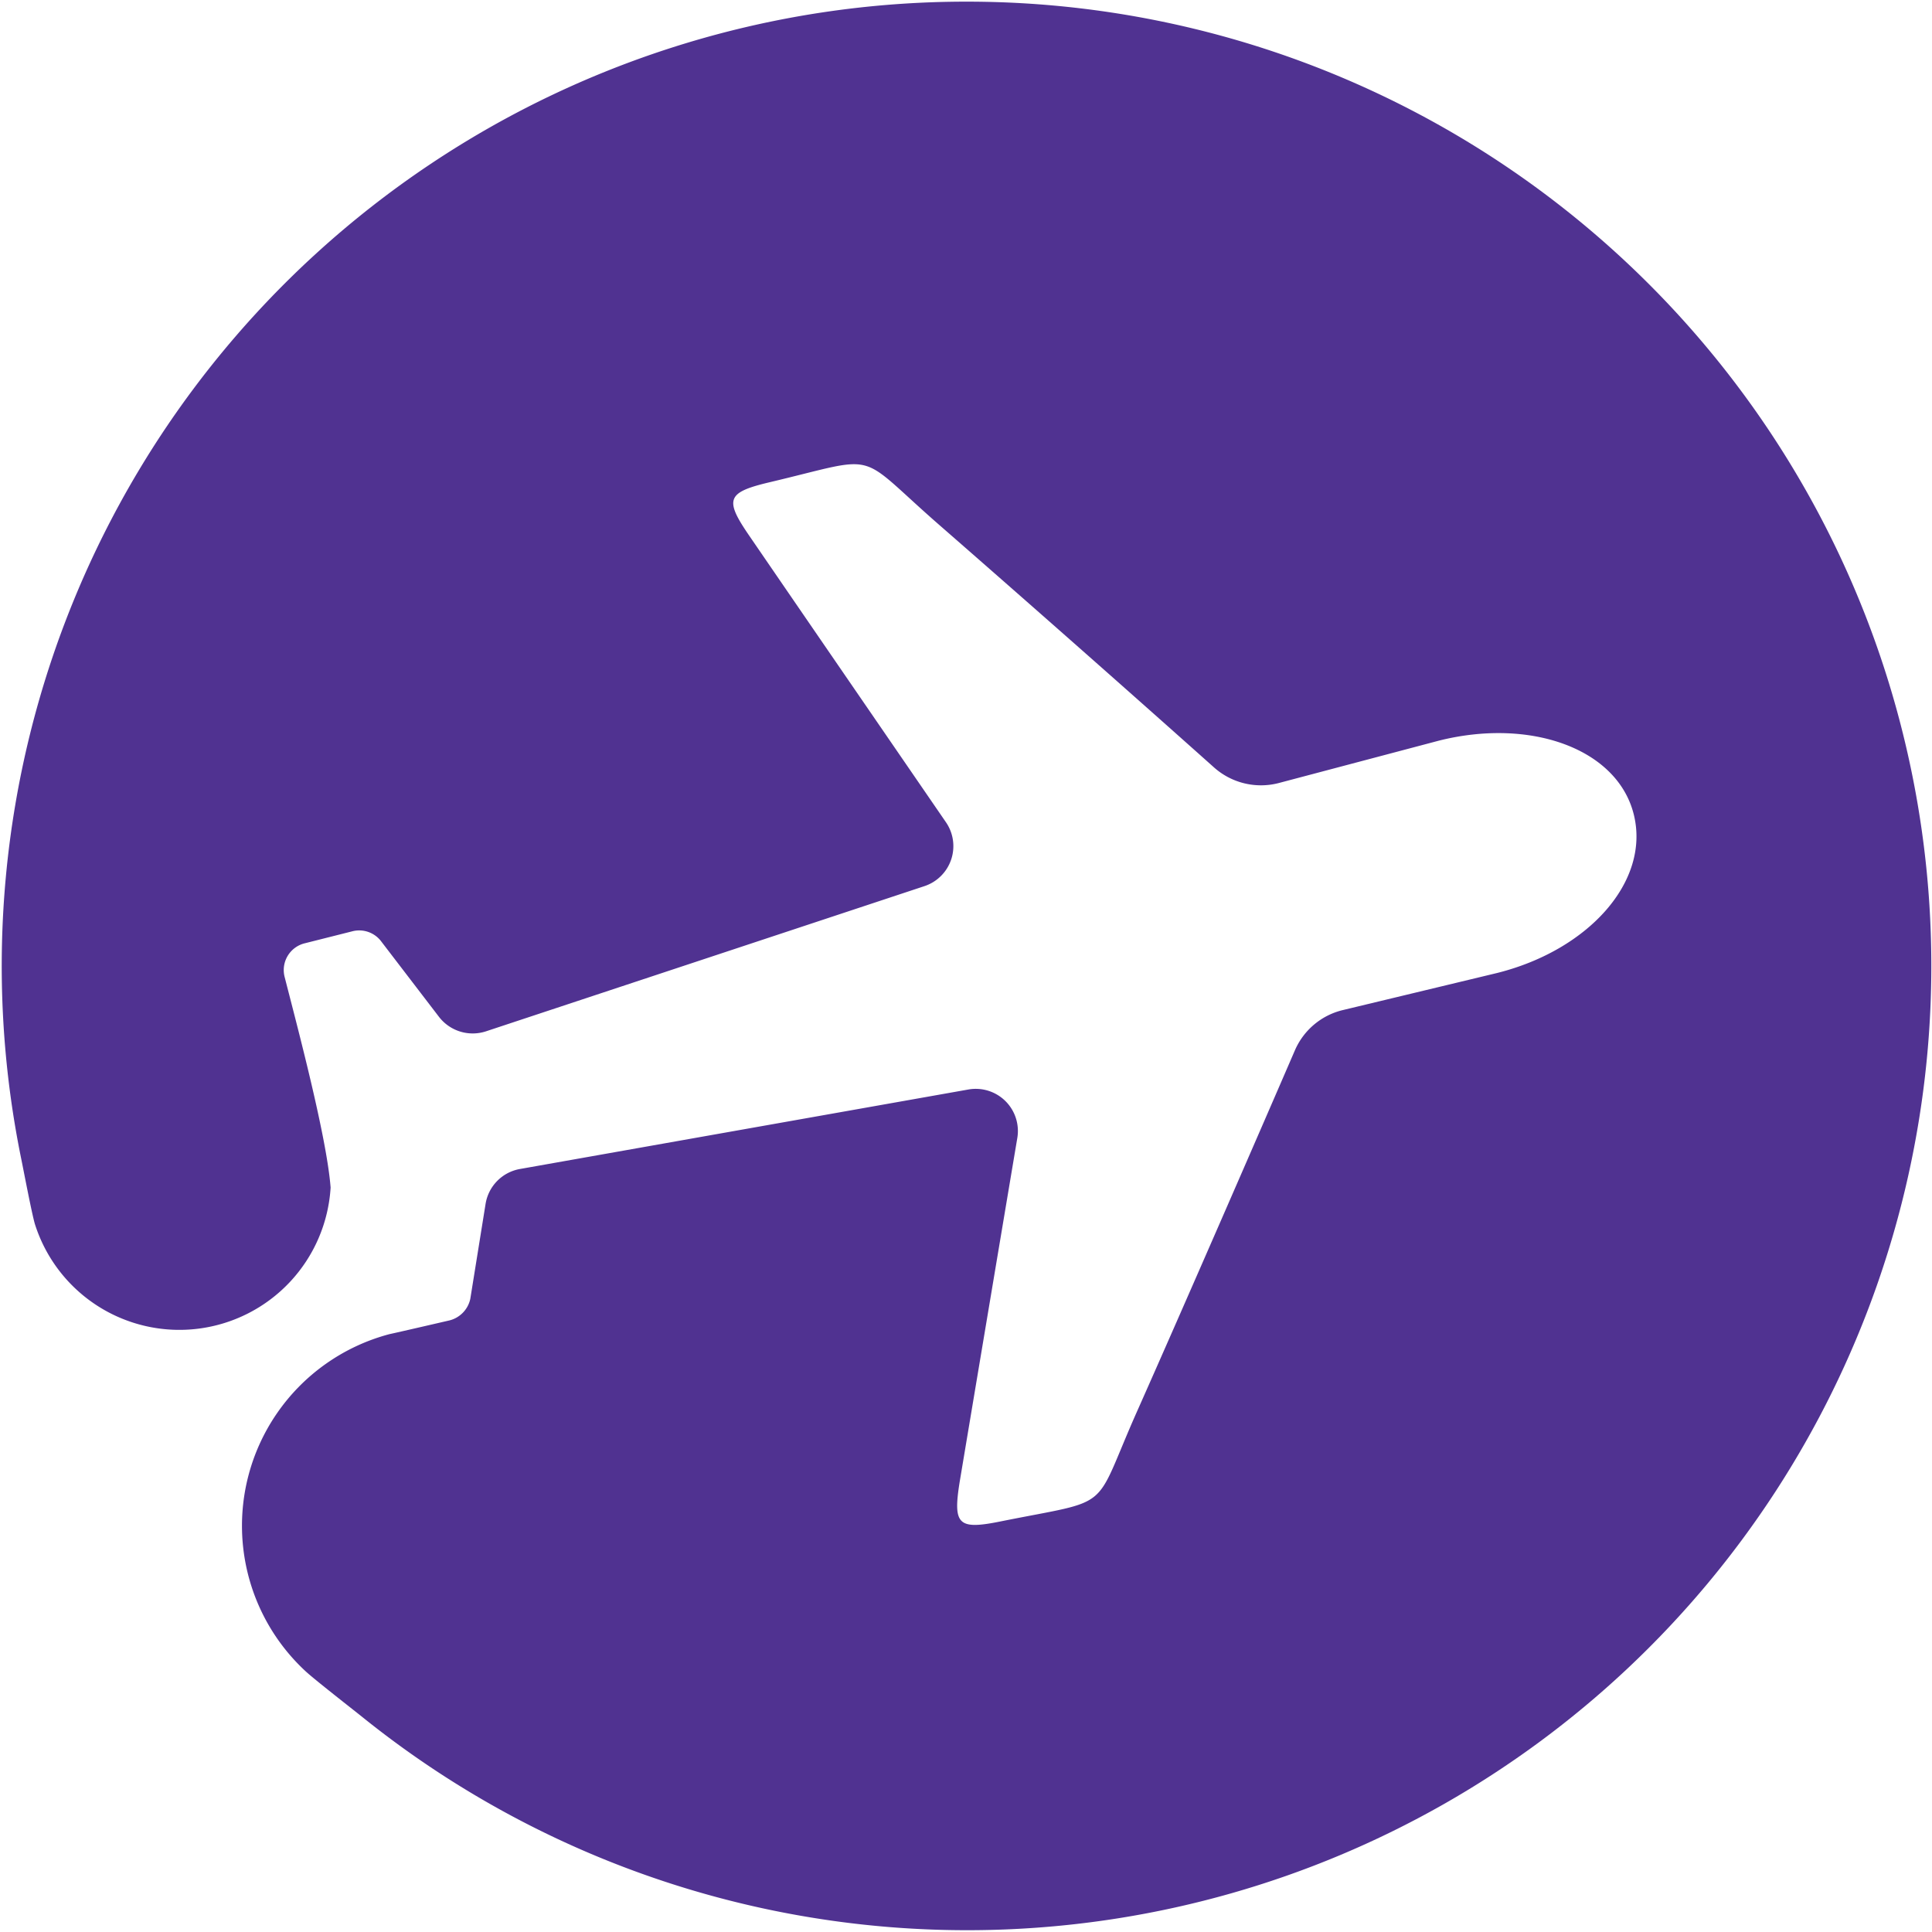 <svg id="Icon" xmlns="http://www.w3.org/2000/svg" viewBox="0 0 140.25 140.25"><defs><style>.cls-1{fill:#503291;}</style></defs><path class="cls-1" d="M70.12.12a70,70,0,0,0-68.58,84c.16.77.77,4,1,4.76A11,11,0,0,0,24,86.21c-.28-3.68-2.42-11.7-3.33-15.26a2,2,0,0,1,1.48-2.48l3.41-.86a2,2,0,0,1,2.06.66l4.25,5.55a3.09,3.09,0,0,0,3.4,1.05L67.1,64.33a3.06,3.06,0,0,0,1.57-4.64c-3.55-5.17-10.36-15.08-14.32-20.86-1.77-2.59-1.57-3.09,1.51-3.82,8.25-1.95,6.11-2.32,12.35,3.12q10,8.73,19.92,17.58a5.12,5.12,0,0,0,4.71,1.13l11.6-3.07c6.65-1.68,13,.57,14.17,5.39s-3.27,9.8-9.92,11.47L97.5,73.32A5.08,5.08,0,0,0,94,76.25C91.68,81.62,85.86,95,82.55,102.44s-1.58,6.33-9.89,8c-3.1.63-3.49.26-3-2.83,1.14-6.82,3.13-18.69,4.19-25a3.06,3.06,0,0,0-3.55-3.52L37.75,84.86a3.07,3.07,0,0,0-2.5,2.53l-1.11,6.9a2.06,2.06,0,0,1-1.5,1.56s-3.88.9-4.37,1a14.39,14.39,0,0,0-6.1,24.46c.63.59,3.43,2.77,4.14,3.34A70,70,0,1,0,70.12.12Z"/></svg>